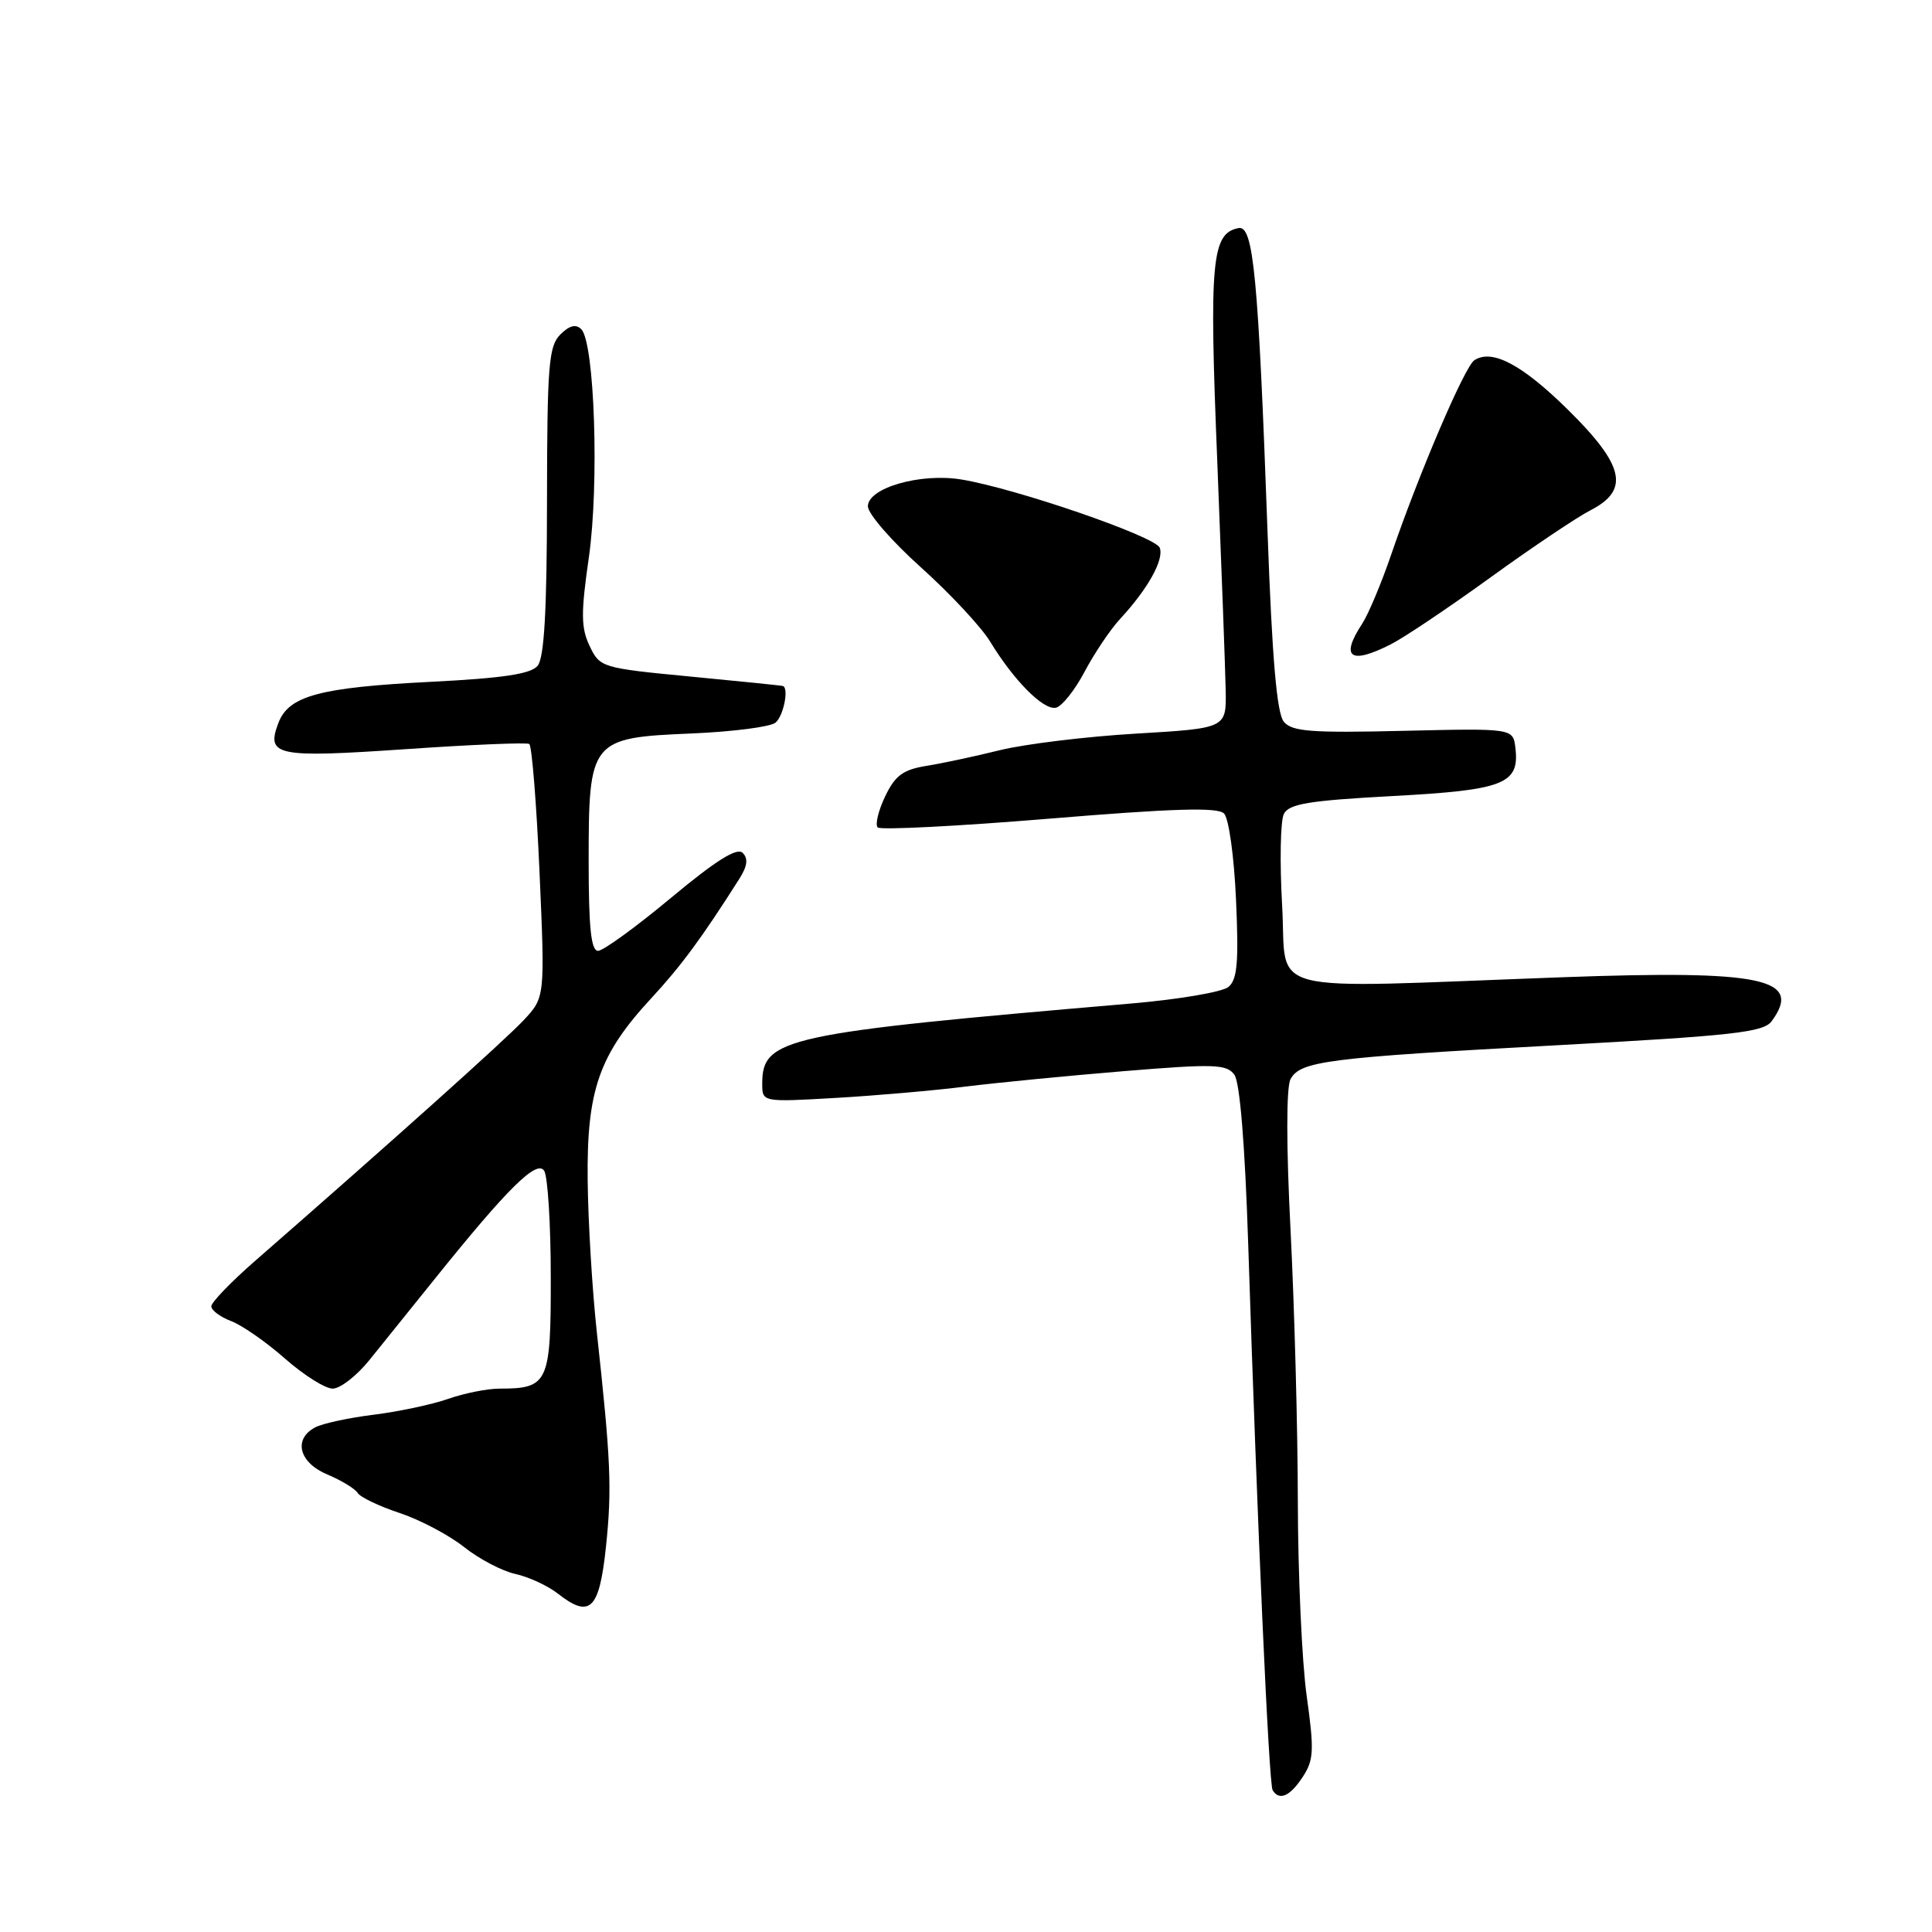 <?xml version="1.0" encoding="UTF-8" standalone="no"?>
<!DOCTYPE svg PUBLIC "-//W3C//DTD SVG 1.1//EN" "http://www.w3.org/Graphics/SVG/1.1/DTD/svg11.dtd" >
<svg xmlns="http://www.w3.org/2000/svg" xmlns:xlink="http://www.w3.org/1999/xlink" version="1.1" viewBox="0 0 256 256">
 <g >
 <path fill="currentColor"
d=" M 172.62 235.45 C 174.09 233.21 174.15 231.93 173.14 224.70 C 172.51 220.19 171.99 208.62 171.97 199.00 C 171.96 189.38 171.52 173.23 171.01 163.12 C 170.43 151.84 170.43 144.07 171.00 143.00 C 172.29 140.60 175.78 140.15 206.50 138.49 C 229.67 137.23 233.68 136.78 234.75 135.32 C 238.92 129.65 233.57 128.52 207.04 129.49 C 166.41 130.98 170.59 132.05 169.89 120.00 C 169.56 114.22 169.66 108.76 170.12 107.85 C 170.81 106.51 173.42 106.08 184.53 105.48 C 199.29 104.69 201.36 103.88 200.80 99.12 C 200.50 96.50 200.50 96.50 185.95 96.84 C 173.70 97.13 171.20 96.94 170.11 95.63 C 169.19 94.52 168.56 87.27 167.96 70.59 C 166.73 36.57 166.09 29.84 164.12 30.22 C 160.55 30.90 160.21 34.54 161.29 61.00 C 161.85 75.03 162.36 88.75 162.41 91.50 C 162.50 96.50 162.50 96.50 150.50 97.21 C 143.90 97.60 135.80 98.59 132.50 99.40 C 129.20 100.22 124.79 101.16 122.71 101.49 C 119.65 101.99 118.60 102.77 117.28 105.54 C 116.38 107.43 115.94 109.27 116.30 109.64 C 116.67 110.00 126.89 109.48 139.01 108.48 C 155.46 107.12 161.34 106.94 162.19 107.79 C 162.82 108.42 163.53 113.50 163.78 119.24 C 164.15 127.51 163.95 129.80 162.77 130.78 C 161.96 131.45 156.17 132.43 149.90 132.97 C 103.93 136.90 101.00 137.53 101.00 143.59 C 101.00 146.04 101.00 146.04 110.75 145.48 C 116.11 145.17 123.88 144.49 128.00 143.97 C 132.12 143.46 141.55 142.54 148.95 141.93 C 160.90 140.95 162.53 141.00 163.56 142.41 C 164.29 143.41 164.96 151.62 165.39 164.75 C 166.60 202.26 168.13 236.40 168.63 237.21 C 169.52 238.65 170.93 238.03 172.62 235.45 Z  M 80.29 204.99 C 81.10 197.26 80.94 193.54 79.08 176.50 C 78.48 171.00 77.93 161.97 77.87 156.43 C 77.73 144.46 79.38 139.75 86.29 132.28 C 90.23 128.03 93.03 124.23 97.99 116.41 C 99.03 114.76 99.16 113.76 98.41 113.01 C 97.66 112.26 94.87 114.01 88.92 118.96 C 84.29 122.82 79.94 125.98 79.25 125.99 C 78.32 126.00 78.00 122.96 78.00 114.11 C 78.00 98.05 78.24 97.75 91.62 97.19 C 97.05 96.96 102.06 96.32 102.75 95.76 C 103.80 94.92 104.56 91.22 103.75 90.90 C 103.61 90.84 98.10 90.28 91.51 89.65 C 79.72 88.52 79.49 88.45 78.13 85.60 C 76.98 83.18 76.96 81.26 78.03 73.83 C 79.41 64.15 78.79 45.39 77.02 43.62 C 76.31 42.91 75.45 43.12 74.24 44.33 C 72.70 45.88 72.50 48.43 72.48 66.41 C 72.47 80.95 72.11 87.16 71.24 88.22 C 70.33 89.31 66.65 89.86 57.17 90.34 C 42.35 91.09 38.26 92.19 36.89 95.79 C 35.23 100.16 36.58 100.44 53.72 99.27 C 62.40 98.67 69.78 98.36 70.13 98.58 C 70.47 98.79 71.09 106.44 71.49 115.56 C 72.22 132.16 72.22 132.16 69.36 135.21 C 66.86 137.87 51.92 151.26 33.75 167.12 C 30.59 169.88 28.00 172.57 28.00 173.09 C 28.00 173.62 29.18 174.50 30.62 175.05 C 32.06 175.59 35.28 177.83 37.76 180.02 C 40.25 182.21 43.09 184.00 44.08 184.00 C 45.08 184.00 47.25 182.31 48.92 180.25 C 50.59 178.19 54.47 173.36 57.56 169.52 C 67.28 157.42 71.14 153.61 72.11 155.14 C 72.58 155.89 72.98 162.22 72.98 169.21 C 73.00 183.25 72.66 184.00 66.19 184.00 C 64.57 184.00 61.51 184.61 59.38 185.36 C 57.24 186.11 52.80 187.05 49.50 187.46 C 46.20 187.87 42.71 188.62 41.75 189.14 C 38.82 190.70 39.63 193.82 43.38 195.38 C 45.24 196.16 47.04 197.26 47.39 197.82 C 47.74 198.39 50.24 199.58 52.95 200.48 C 55.66 201.38 59.50 203.41 61.49 204.99 C 63.48 206.57 66.54 208.18 68.30 208.56 C 70.06 208.95 72.59 210.12 73.93 211.17 C 78.18 214.50 79.41 213.30 80.29 204.99 Z  M 143.71 89.01 C 145.02 86.54 147.14 83.39 148.42 82.01 C 152.10 78.04 154.27 74.14 153.67 72.58 C 153.09 71.08 134.55 64.70 127.35 63.53 C 121.94 62.65 115.00 64.65 115.00 67.09 C 115.00 68.07 118.16 71.71 122.03 75.18 C 125.90 78.66 130.02 83.08 131.19 85.00 C 134.32 90.15 138.23 94.10 139.89 93.78 C 140.69 93.63 142.41 91.48 143.71 89.01 Z  M 184.30 85.37 C 186.06 84.48 192.00 80.49 197.50 76.51 C 203.00 72.53 208.96 68.53 210.75 67.61 C 215.98 64.93 215.25 61.67 207.75 54.28 C 201.67 48.29 197.69 46.19 195.35 47.74 C 194.07 48.59 188.01 62.76 184.36 73.43 C 183.06 77.24 181.32 81.38 180.50 82.64 C 177.55 87.14 178.91 88.11 184.30 85.37 Z "/>
</g>
</svg>